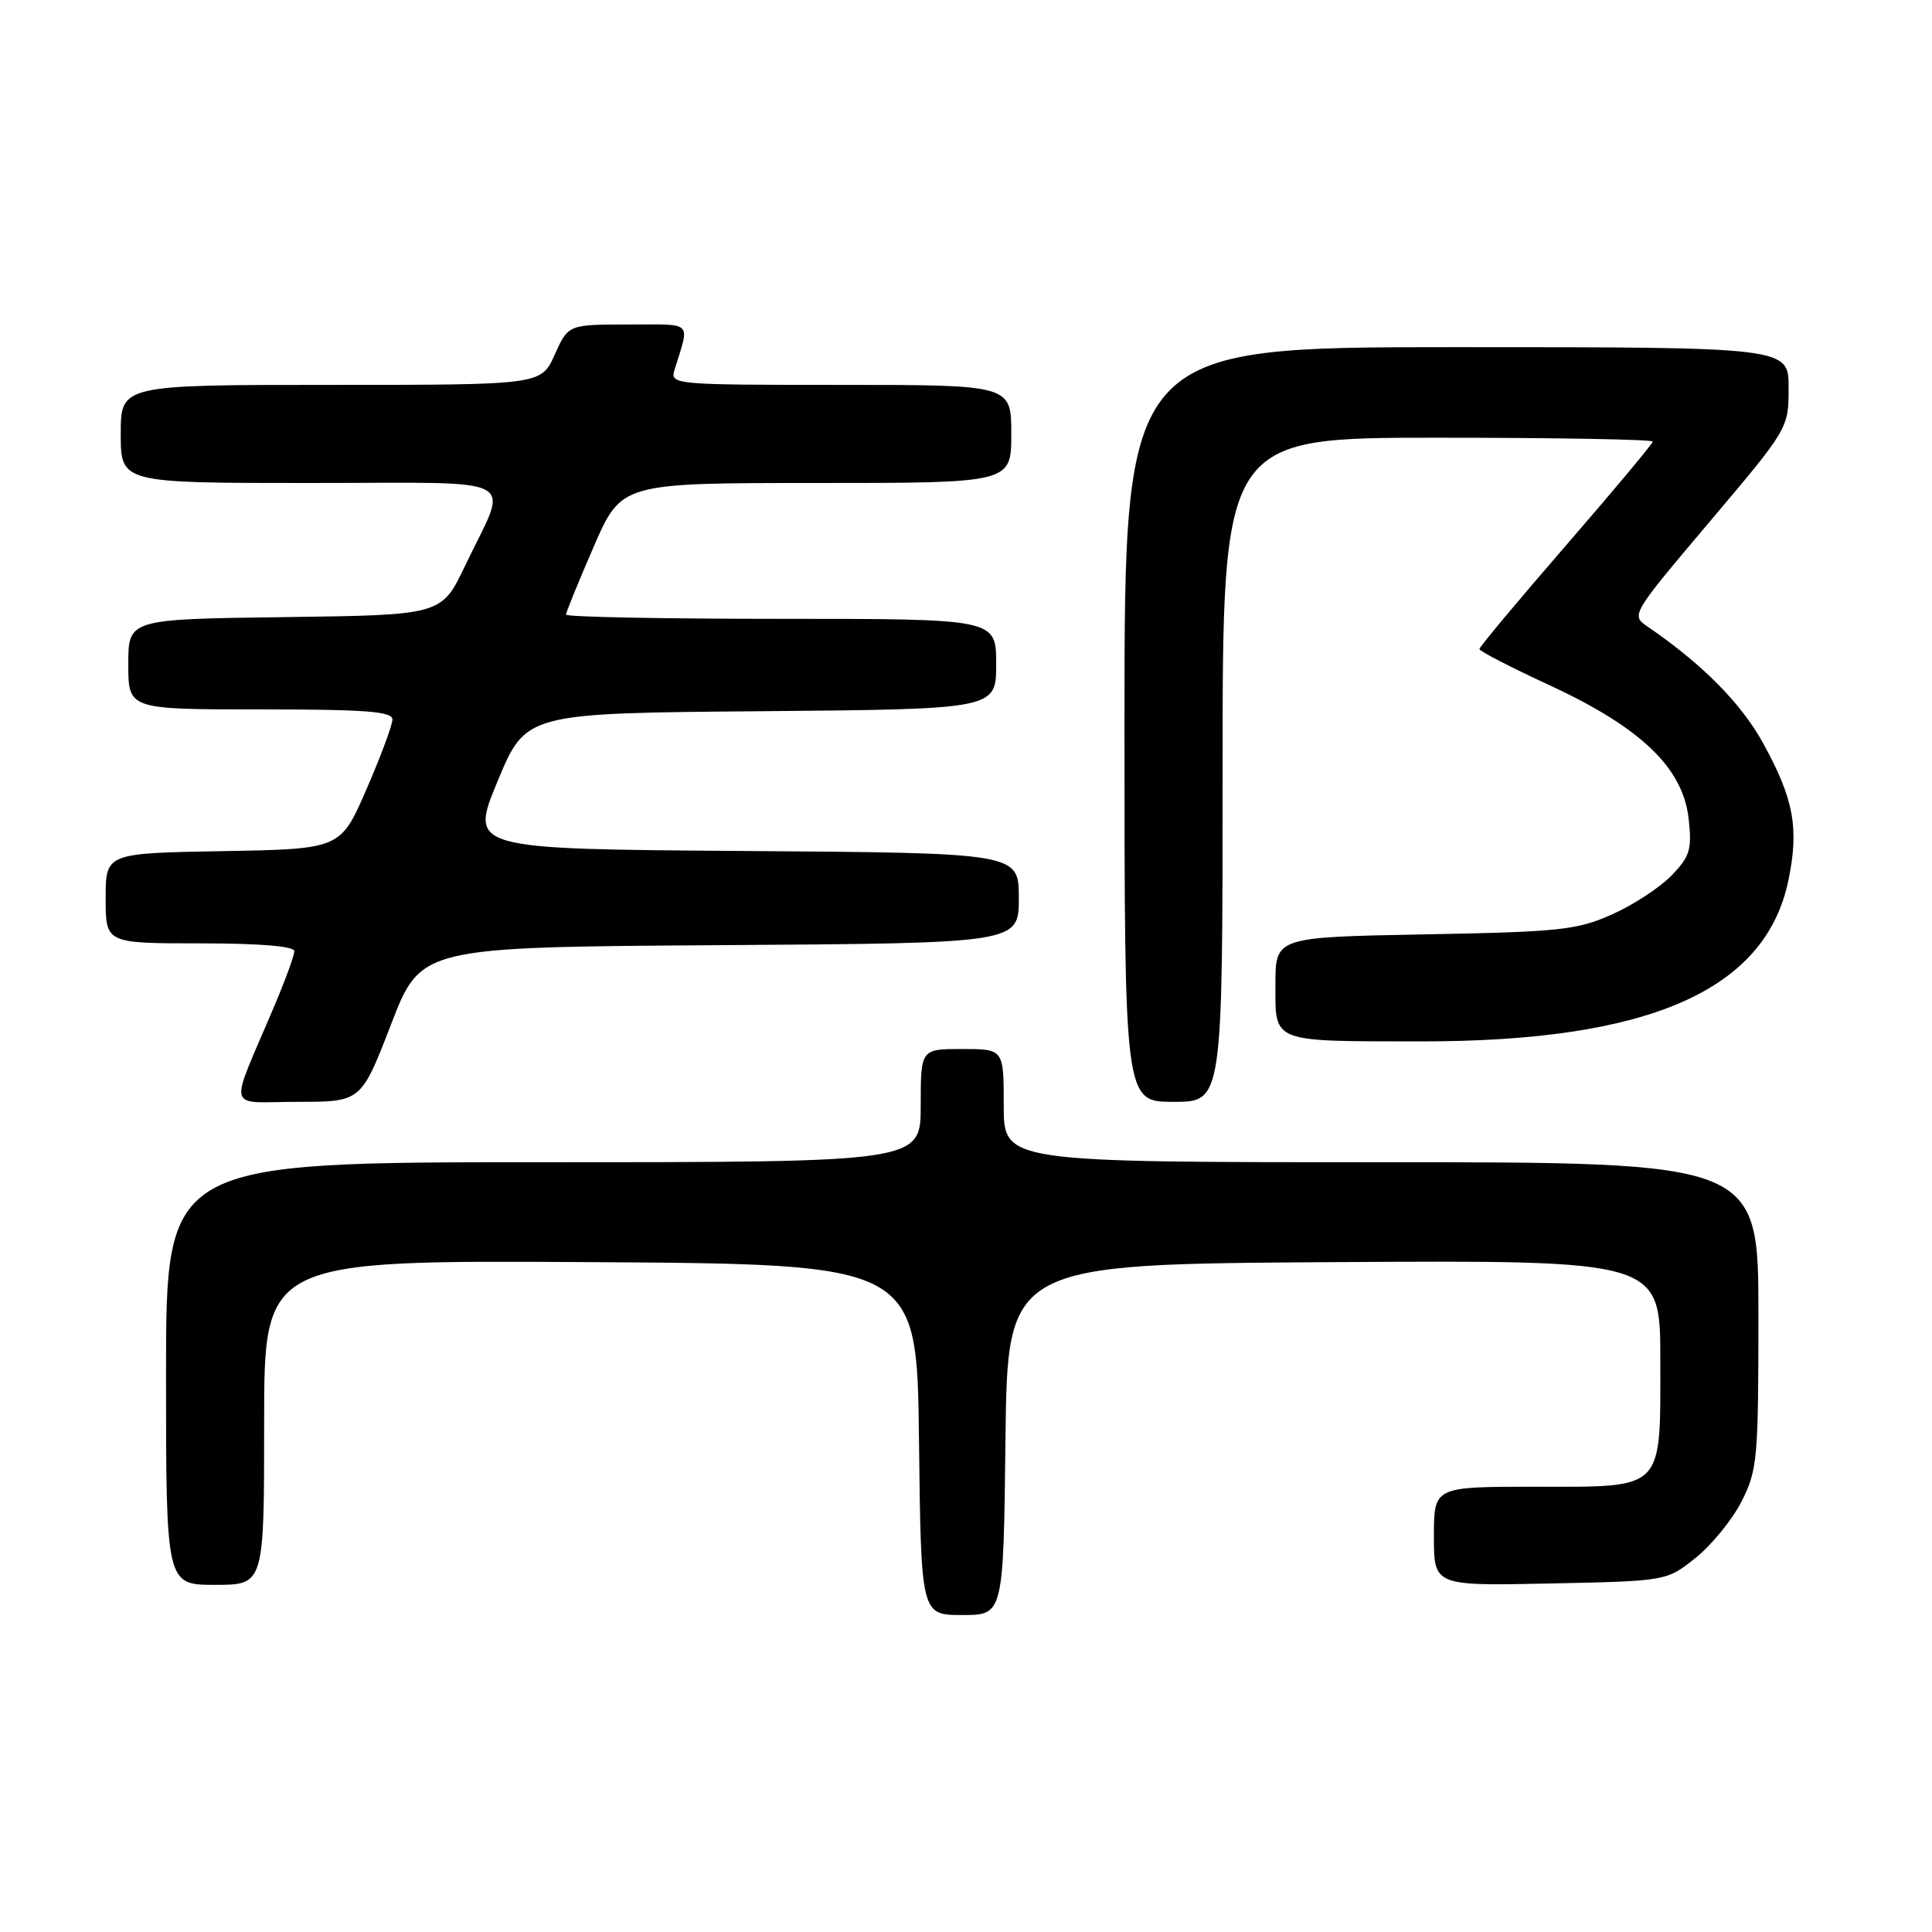 <?xml version="1.0" encoding="UTF-8" standalone="no"?>
<!DOCTYPE svg PUBLIC "-//W3C//DTD SVG 1.1//EN" "http://www.w3.org/Graphics/SVG/1.1/DTD/svg11.dtd" >
<svg xmlns="http://www.w3.org/2000/svg" xmlns:xlink="http://www.w3.org/1999/xlink" version="1.1" viewBox="0 0 256 256">
 <g >
 <path fill="currentColor"
d=" M 133.23 190.75 C 133.50 167.50 133.50 167.50 176.75 167.24 C 220.00 166.98 220.00 166.98 220.00 180.16 C 220.00 197.70 220.69 197.00 203.35 197.00 C 190.00 197.00 190.00 197.00 190.00 203.57 C 190.00 210.14 190.00 210.14 205.41 209.82 C 220.82 209.50 220.82 209.50 224.66 206.44 C 226.77 204.76 229.51 201.40 230.75 198.98 C 232.86 194.84 233.00 193.36 233.00 174.29 C 233.00 154.00 233.00 154.00 183.00 154.00 C 133.00 154.00 133.00 154.00 133.00 146.50 C 133.00 139.00 133.00 139.00 127.50 139.00 C 122.00 139.00 122.00 139.00 122.00 146.50 C 122.00 154.00 122.00 154.00 72.00 154.00 C 22.00 154.00 22.00 154.00 22.00 182.00 C 22.00 210.00 22.00 210.00 28.50 210.00 C 35.00 210.00 35.00 210.00 35.00 188.49 C 35.00 166.98 35.00 166.98 78.25 167.24 C 121.50 167.50 121.50 167.50 121.77 190.75 C 122.04 214.00 122.04 214.00 127.50 214.00 C 132.96 214.00 132.96 214.00 133.23 190.75 Z  M 51.81 135.75 C 55.76 125.50 55.76 125.50 95.38 125.24 C 135.00 124.98 135.00 124.98 135.00 119.00 C 135.00 113.02 135.00 113.02 98.61 112.76 C 62.21 112.50 62.21 112.50 65.94 103.50 C 69.68 94.50 69.68 94.50 100.84 94.24 C 132.00 93.97 132.00 93.97 132.00 87.99 C 132.00 82.00 132.00 82.00 103.50 82.00 C 87.82 82.00 75.00 81.75 75.00 81.44 C 75.00 81.14 76.65 77.09 78.67 72.44 C 82.34 64.00 82.34 64.00 108.17 64.00 C 134.00 64.00 134.00 64.00 134.00 57.50 C 134.00 51.00 134.00 51.00 111.38 51.00 C 89.23 51.00 88.78 50.96 89.38 49.00 C 91.41 42.42 92.00 43.00 83.27 43.00 C 75.30 43.00 75.30 43.00 73.50 47.00 C 71.70 51.00 71.70 51.00 43.85 51.00 C 16.00 51.00 16.00 51.00 16.00 57.50 C 16.00 64.00 16.00 64.00 41.07 64.00 C 69.83 64.00 67.46 62.74 61.61 75.00 C 58.50 81.50 58.50 81.50 37.75 81.77 C 17.00 82.04 17.00 82.04 17.00 88.02 C 17.00 94.00 17.00 94.00 34.50 94.00 C 48.42 94.00 52.00 94.27 52.00 95.33 C 52.00 96.07 50.45 100.23 48.56 104.58 C 45.12 112.50 45.12 112.50 29.56 112.78 C 14.00 113.05 14.00 113.05 14.00 119.03 C 14.00 125.00 14.00 125.00 26.50 125.00 C 34.41 125.00 39.00 125.38 39.00 126.03 C 39.00 126.60 37.81 129.86 36.36 133.28 C 30.26 147.69 29.85 146.00 39.41 146.00 C 47.85 146.00 47.85 146.00 51.81 135.75 Z  M 162.00 102.00 C 162.00 58.00 162.00 58.00 190.50 58.00 C 206.18 58.00 219.00 58.23 219.00 58.51 C 219.00 58.78 213.83 64.97 207.51 72.26 C 201.20 79.54 196.03 85.72 196.03 86.00 C 196.03 86.28 200.24 88.45 205.39 90.83 C 217.43 96.41 222.99 101.74 223.75 108.45 C 224.21 112.54 223.94 113.45 221.52 115.98 C 220.00 117.56 216.46 119.89 213.63 121.15 C 208.96 123.24 206.74 123.48 188.75 123.81 C 169.00 124.18 169.00 124.18 169.00 130.47 C 169.00 138.23 168.33 137.97 188.29 137.99 C 218.49 138.01 233.94 131.25 236.97 116.66 C 238.41 109.72 237.69 105.85 233.58 98.40 C 230.67 93.14 225.49 87.92 218.27 83.00 C 216.10 81.52 216.19 81.37 226.54 69.13 C 236.99 56.77 237.00 56.75 237.00 51.38 C 237.00 46.00 237.00 46.00 193.00 46.00 C 149.00 46.00 149.00 46.00 149.00 96.00 C 149.00 146.00 149.00 146.00 155.50 146.00 C 162.00 146.00 162.00 146.00 162.00 102.00 Z "/>
</g>
</svg>